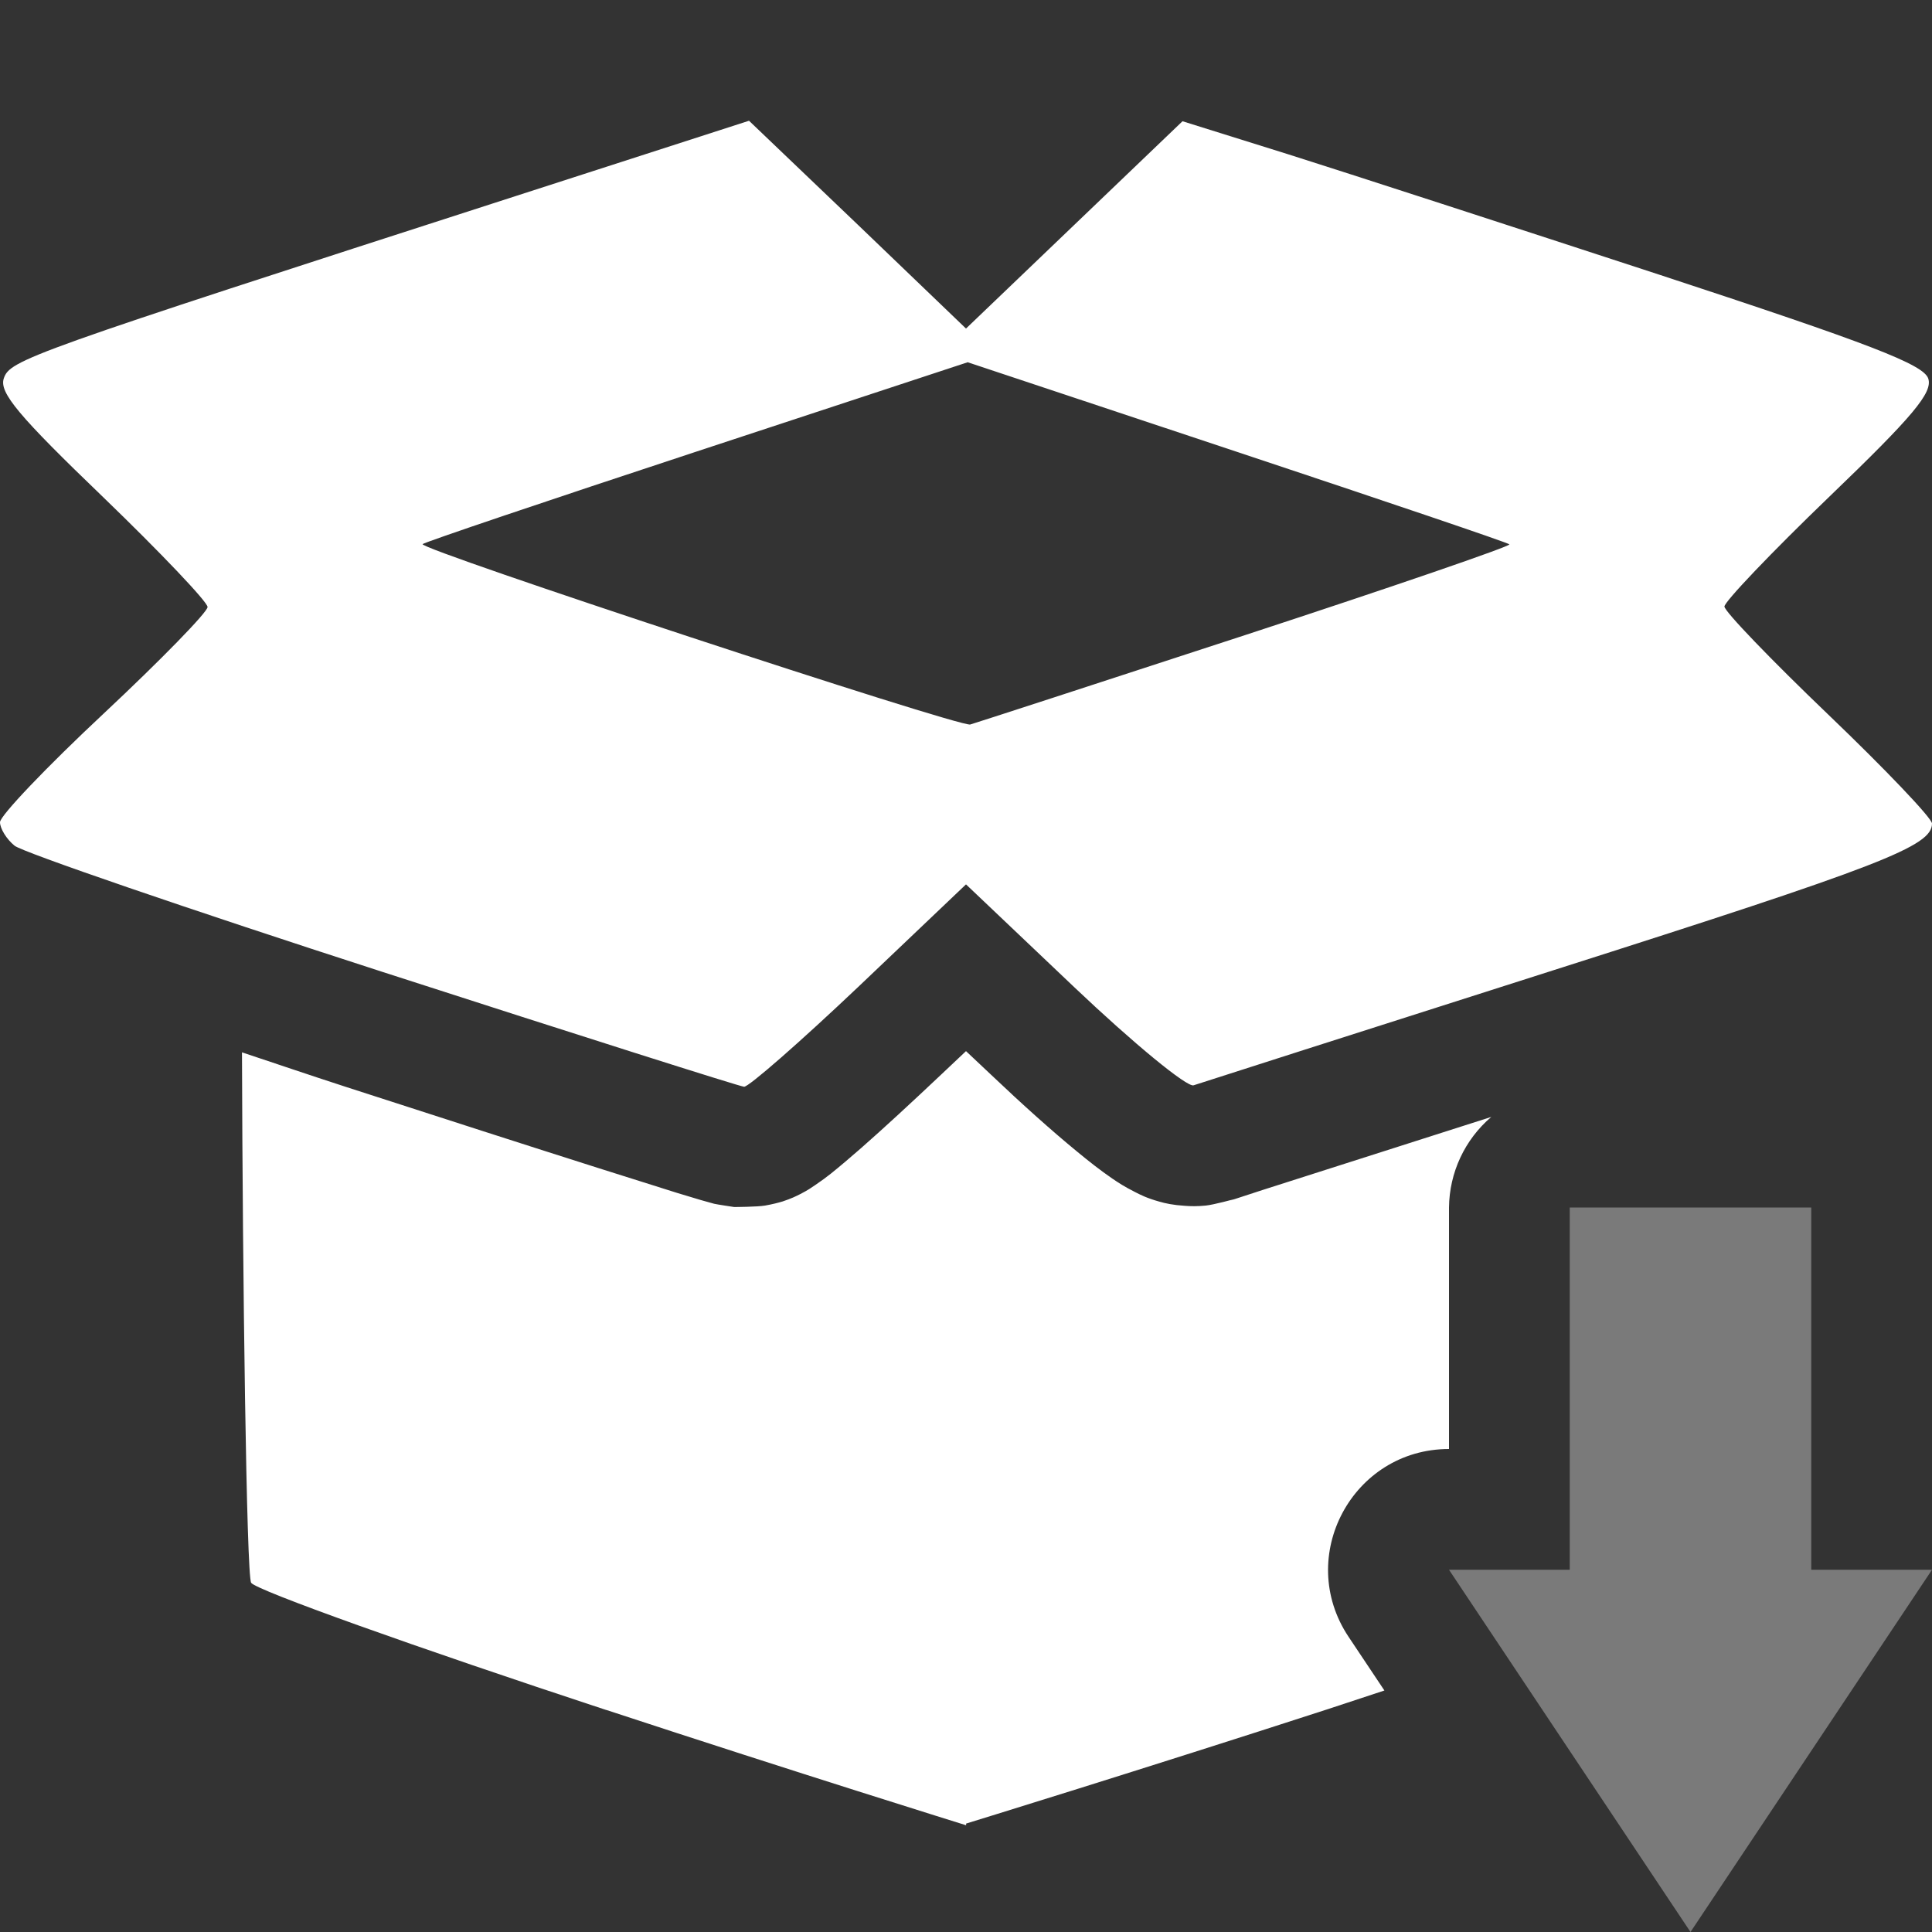 <svg xmlns="http://www.w3.org/2000/svg" width="16" height="16" version="1.1">
 <rect width="100%" height="100%" fill="#333333" stroke="none"/>
 <defs>
  <style id="current-color-scheme" type="text/css">
   .ColorScheme-Text { color:#ffffff; } .ColorScheme-Highlight { color:#e5b0b0; } .ColorScheme-NeutralText { color:#f7e6e6; } .ColorScheme-PositiveText { color:#efd0d0; } .ColorScheme-NegativeText { color:#d98e8e; }
  </style>
 </defs>
 <path style="fill:currentColor" class="ColorScheme-Text" d="M 6.203,1 4.279,1.621 C 0.214,2.933 0.082,2.98 0.031,3.135 -0.007,3.252 0.154,3.444 0.852,4.115 1.329,4.575 1.719,4.985 1.719,5.027 c 0,0.042 -0.386,0.438 -0.859,0.881 C 0.386,6.351 0,6.756 0,6.809 0,6.861 0.054,6.95 0.121,7.004 0.188,7.058 1.559,7.529 3.168,8.049 4.777,8.569 6.125,8.997 6.162,9 6.199,9.003 6.628,8.628 7.115,8.166 L 8,7.324 8.895,8.174 C 9.387,8.641 9.832,9.007 9.885,8.988 9.938,8.97 11.276,8.542 12.859,8.037 15.59,7.167 16,7.008 16,6.82 16,6.776 15.614,6.371 15.141,5.918 14.668,5.465 14.281,5.063 14.281,5.023 c 0,-0.04 0.39,-0.449 0.867,-0.908 C 15.845,3.445 16.007,3.251 15.969,3.135 15.93,3.018 15.491,2.849 13.736,2.273 12.535,1.88 11.156,1.432 10.672,1.279 L 9.793,1.004 8.896,1.863 8,2.721 7.102,1.859 Z m 1.811,2 2.23,0.742 c 1.226,0.408 2.241,0.751 2.256,0.766 0.015,0.014 -0.968,0.352 -2.184,0.75 C 9.101,5.655 8.075,5.989 8.035,6 7.946,6.024 3.459,4.546 3.5,4.506 3.516,4.49 4.54,4.144 5.773,3.738 Z M 8,8.705 7.803,8.891 C 7.551,9.129 7.316,9.346 7.129,9.51 c -0.094,0.082 -0.174,0.15 -0.25,0.211 -0.038,0.03 -0.073,0.056 -0.129,0.094 -0.028,0.019 -0.058,0.041 -0.123,0.074 -0.033,0.017 -0.074,0.037 -0.146,0.061 C 6.444,9.961 6.398,9.973 6.336,9.984 6.274,9.995 6.084,9.996 6.08,9.996 6.079,9.996 5.933,9.974 5.914,9.969 5.895,9.964 5.883,9.96 5.871,9.957 5.848,9.951 5.828,9.945 5.803,9.938 5.753,9.923 5.688,9.904 5.607,9.879 5.447,9.829 5.224,9.758 4.951,9.672 4.406,9.499 3.667,9.261 2.861,9 2.534,8.894 2.303,8.814 2.004,8.715 c 0.005,1.847 0.037,4.333 0.076,4.393 0.039,0.061 1.363,0.534 2.939,1.053 h 0.002 c 1.577,0.519 2.98,0.955 2.98,0.955 v -0.014 c 0,0 1.457,-0.448 3,-0.949 C 11.165,14.099 11.309,14.052 11.465,14 L 11.168,13.555 C 10.725,12.89 11.201,12 12,12 v -2 c 0.003,-0.289 0.13,-0.562 0.35,-0.75 -0.437,0.14 -0.92,0.294 -1.246,0.398 -0.269,0.086 -0.492,0.157 -0.648,0.207 -0.157,0.05 -0.344,0.114 -0.236,0.076 -8.27e-4,2.92e-4 -0.167,0.046 -0.234,0.053 C 9.917,9.991 9.861,9.99 9.812,9.986 9.716,9.98 9.651,9.966 9.6,9.951 9.496,9.922 9.443,9.894 9.398,9.871 9.309,9.826 9.261,9.794 9.211,9.76 9.111,9.691 9.023,9.622 8.92,9.537 8.714,9.368 8.468,9.148 8.207,8.9 Z"/>
 <path style="opacity:0.35;fill:currentColor" class="ColorScheme-Text" d="M 13 10 L 13 13 L 12 13 L 13 14.5 L 14 16 L 15 14.5 L 16 13 L 15 13 L 15 10 L 13 10 z"/>
</svg>

